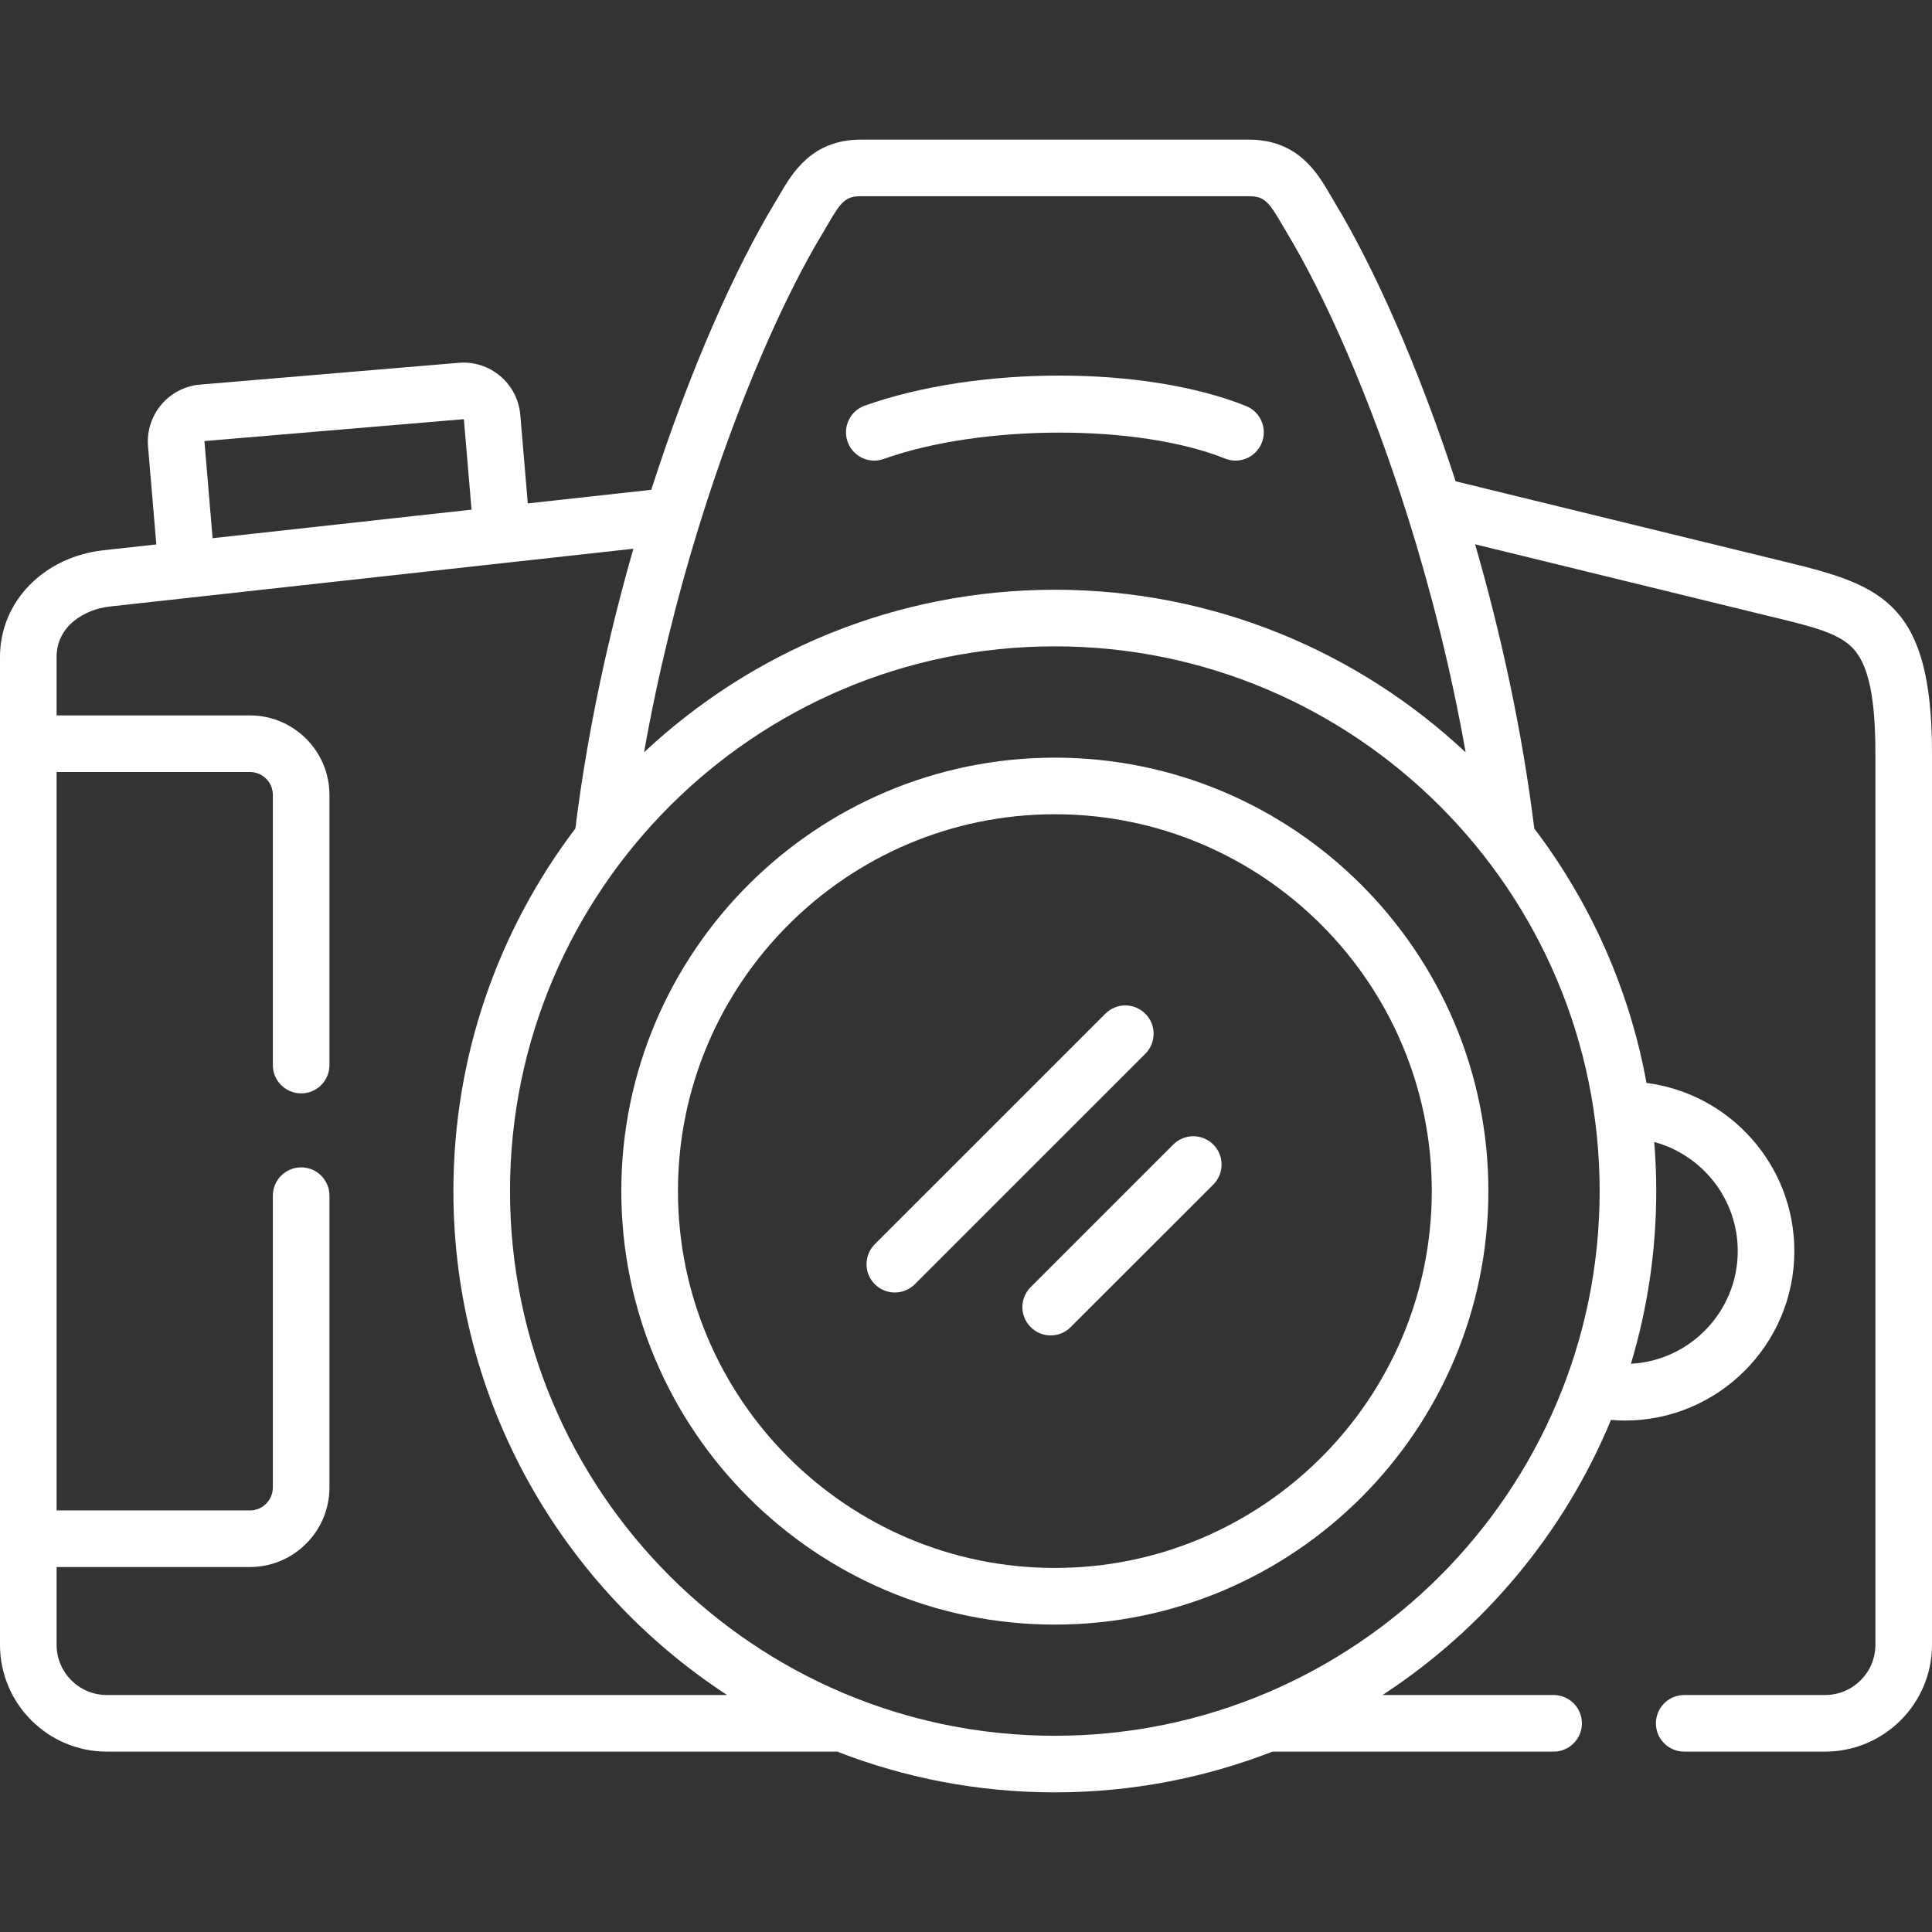 <svg width="44" height="44" viewBox="0 0 44 44" fill="none" xmlns="http://www.w3.org/2000/svg">
<rect x="0" y="0" width="44" height="44" fill="#333333" stroke="none"/>
<g clip-path="url(#clip0)">
<path d="M19.911 10.49C19.983 10.49 20.056 10.478 20.127 10.452C22.368 9.656 25.926 9.652 27.898 10.443C28.228 10.576 28.603 10.416 28.736 10.085C28.869 9.755 28.708 9.38 28.378 9.247C26.085 8.326 22.271 8.322 19.695 9.238C19.36 9.357 19.185 9.726 19.304 10.061C19.398 10.325 19.646 10.49 19.911 10.49V10.49Z" fill="white"/>
<path d="M26.72 26.066L23.473 29.313C23.221 29.565 23.221 29.973 23.473 30.224C23.599 30.35 23.764 30.413 23.929 30.413C24.094 30.413 24.259 30.35 24.384 30.224L27.632 26.978C27.883 26.726 27.884 26.318 27.632 26.066C27.38 25.814 26.972 25.814 26.72 26.066Z" fill="white"/>
<path d="M26.084 23.087C25.833 22.835 25.425 22.835 25.173 23.087L19.923 28.336C19.672 28.588 19.671 28.996 19.923 29.247C20.049 29.373 20.214 29.436 20.379 29.436C20.544 29.436 20.709 29.373 20.835 29.247L26.084 23.999C26.336 23.747 26.336 23.339 26.084 23.087Z" fill="white"/>
<path d="M24.023 17.255C18.579 17.255 14.15 21.683 14.15 27.125C14.15 32.57 18.579 36.999 24.023 36.999C29.468 36.999 33.897 32.57 33.897 27.125C33.897 21.683 29.468 17.255 24.023 17.255V17.255ZM24.023 35.709C19.29 35.709 15.44 31.859 15.44 27.125C15.44 22.394 19.29 18.544 24.023 18.544C28.757 18.544 32.608 22.394 32.608 27.125C32.608 31.859 28.757 35.709 24.023 35.709V35.709Z" fill="white"/>
<path d="M40.735 12.814L33.158 10.963C33.156 10.962 33.154 10.962 33.152 10.962C32.292 8.326 31.287 6.084 30.401 4.618C30.368 4.563 30.335 4.506 30.302 4.45C30.009 3.944 29.565 3.18 28.442 3.18H19.607C18.484 3.18 18.04 3.944 17.746 4.45C17.713 4.506 17.681 4.563 17.647 4.618C16.74 6.118 15.707 8.433 14.832 11.155L12.02 11.465L11.849 9.445C11.786 8.73 11.155 8.2 10.444 8.263L4.557 8.759C3.845 8.818 3.313 9.446 3.371 10.162L3.56 12.399L2.362 12.531C0.994 12.681 0 13.703 0 14.96V16.938V35.044V37.46C0 38.801 1.091 39.892 2.433 39.892H19.067C20.605 40.491 22.276 40.82 24.023 40.82C25.77 40.82 27.441 40.491 28.979 39.892H35.382C35.738 39.892 36.027 39.604 36.027 39.248C36.027 38.892 35.738 38.603 35.382 38.603H31.486C33.795 37.097 35.624 34.914 36.689 32.337C36.794 32.346 36.9 32.352 37.005 32.352C39.133 32.352 40.865 30.62 40.865 28.492C40.865 26.53 39.394 24.906 37.498 24.663C37.106 22.516 36.212 20.542 34.942 18.868C34.666 16.634 34.182 14.427 33.594 12.396L40.331 14.042L40.431 14.066C41.27 14.27 41.876 14.418 42.203 14.768C42.554 15.146 42.711 15.883 42.711 17.159V37.46C42.711 38.09 42.197 38.603 41.565 38.603H38.357C38.001 38.603 37.712 38.892 37.712 39.248C37.712 39.604 38.001 39.892 38.357 39.892H41.565C42.908 39.892 44 38.801 44 37.46V17.159C44 13.766 42.88 13.335 40.735 12.814V12.814ZM15.917 11.991C15.929 11.962 15.938 11.932 15.945 11.902C16.807 9.137 17.844 6.783 18.75 5.286C18.788 5.224 18.824 5.16 18.861 5.097C19.157 4.588 19.261 4.469 19.607 4.469H28.442C28.788 4.469 28.892 4.588 29.188 5.097C29.224 5.16 29.261 5.223 29.299 5.285C30.188 6.758 31.204 9.053 32.055 11.751C32.061 11.772 32.067 11.793 32.075 11.813C32.594 13.469 33.051 15.274 33.379 17.134C30.928 14.839 27.637 13.431 24.023 13.431C20.409 13.431 17.119 14.838 14.668 17.133C14.985 15.339 15.421 13.597 15.917 11.991V11.991ZM4.662 10.044H4.663C4.663 10.044 4.664 10.044 4.665 10.044L10.556 9.547C10.556 9.547 10.565 9.551 10.565 9.556L10.739 11.607L4.842 12.257L4.656 10.056C4.655 10.05 4.662 10.044 4.662 10.044V10.044ZM2.433 38.603C1.802 38.603 1.289 38.09 1.289 37.46V35.688H5.692C6.691 35.688 7.503 34.875 7.503 33.875V27.23C7.503 26.875 7.215 26.586 6.859 26.586C6.503 26.586 6.214 26.875 6.214 27.23V33.875C6.214 34.164 5.98 34.399 5.692 34.399H1.289V17.582H5.692C5.98 17.582 6.214 17.816 6.214 18.104V24.257C6.214 24.613 6.503 24.901 6.859 24.901C7.215 24.901 7.503 24.613 7.503 24.257V18.104C7.503 17.106 6.691 16.293 5.692 16.293H1.289V14.96C1.289 14.263 1.918 13.877 2.503 13.813L14.425 12.497C13.85 14.499 13.376 16.67 13.104 18.868C11.362 21.165 10.326 24.027 10.326 27.126C10.326 31.927 12.81 36.157 16.56 38.603H2.433ZM24.023 39.531C17.181 39.531 11.615 33.966 11.615 27.126C11.615 20.285 17.181 14.72 24.023 14.72C30.865 14.72 36.431 20.285 36.431 27.126C36.431 33.966 30.865 39.531 24.023 39.531V39.531ZM39.576 28.492C39.576 29.863 38.497 30.987 37.143 31.059C37.518 29.812 37.72 28.492 37.72 27.126C37.72 26.749 37.704 26.377 37.674 26.008C38.768 26.304 39.576 27.305 39.576 28.492Z" fill="white"/>
</g>
<defs>
<clipPath id="clip0">
<rect width="44" height="44" fill="white"/>
</clipPath>
</defs>
</svg>
